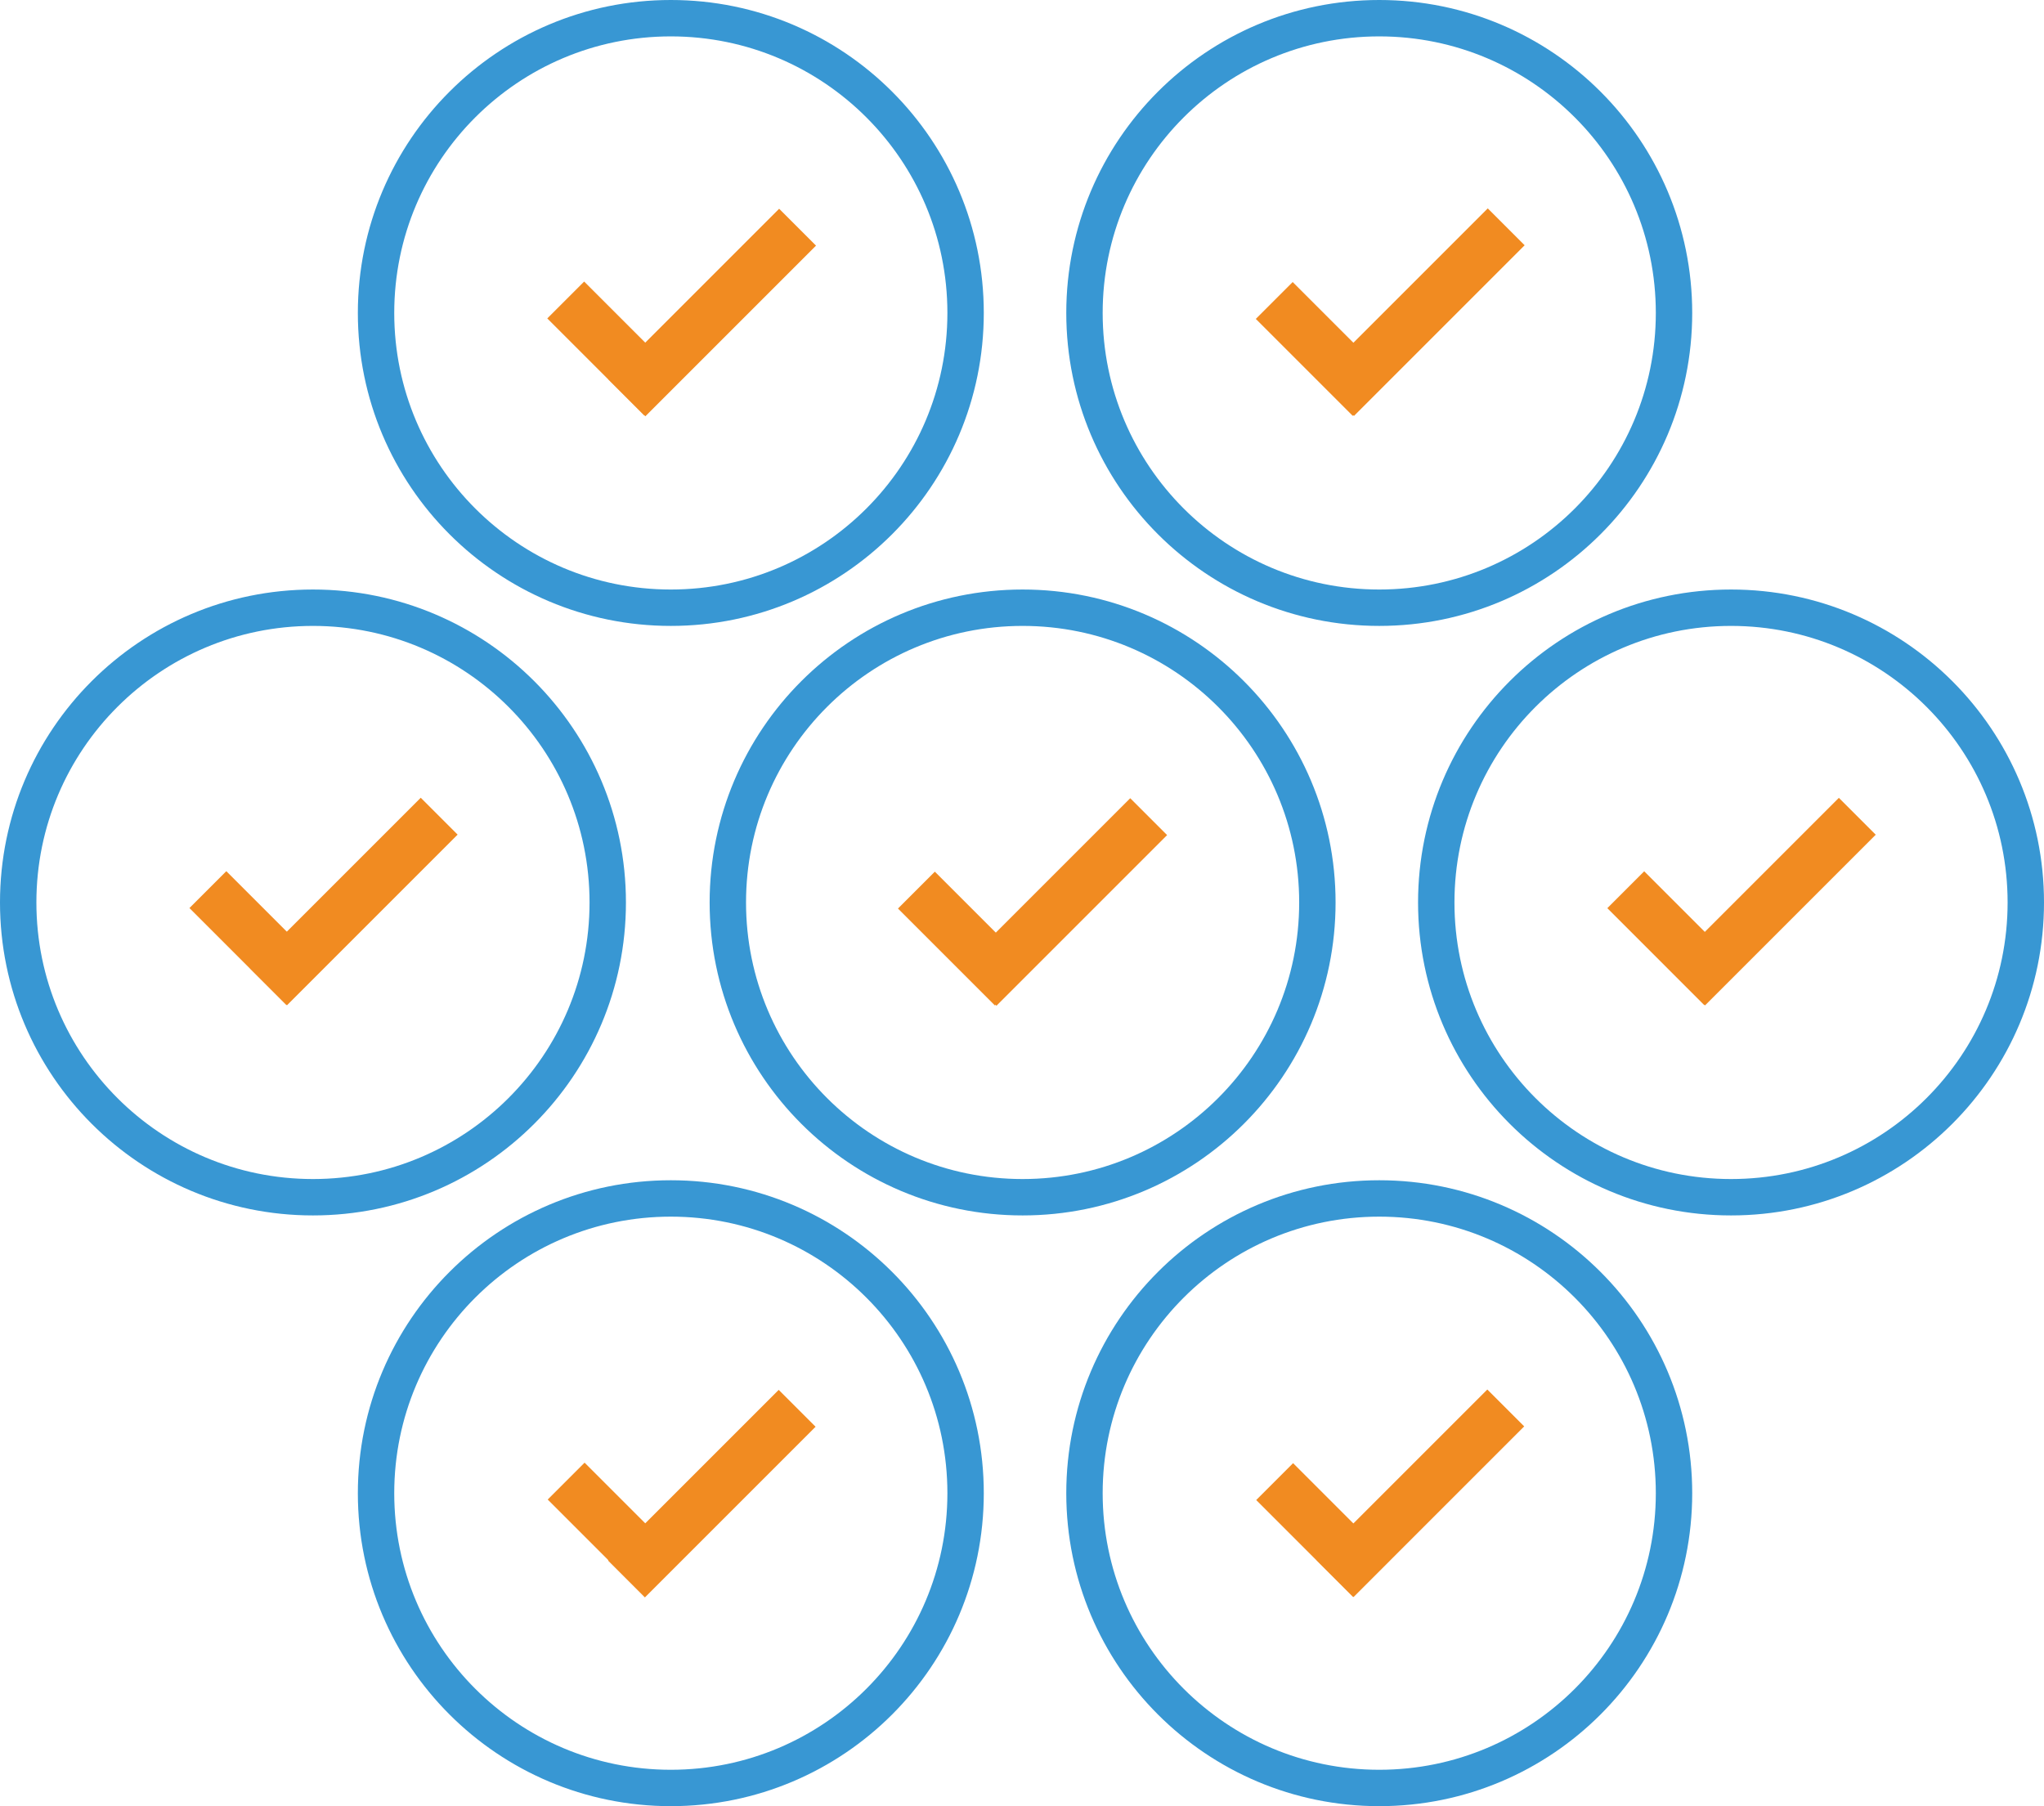 <?xml version="1.0" encoding="utf-8"?>
<!-- Generator: Adobe Illustrator 21.0.2, SVG Export Plug-In . SVG Version: 6.00 Build 0)  -->
<!DOCTYPE svg PUBLIC "-//W3C//DTD SVG 1.1//EN" "http://www.w3.org/Graphics/SVG/1.1/DTD/svg11.dtd">
<svg version="1.1" id="Isolation_Mode" xmlns="http://www.w3.org/2000/svg" xmlns:xlink="http://www.w3.org/1999/xlink" x="0px"
	 y="0px" viewBox="0 0 168.5 148.9" style="enable-background:new 0 0 168.5 148.9;" xml:space="preserve">
<style type="text/css">
	.st0{fill:#F18B21;}
	.st1{fill:none;stroke:#3897D3;stroke-width:3;stroke-linecap:round;stroke-miterlimit:10;}
</style>
<g>
	
		<rect x="115" y="113.1" transform="matrix(-0.707 -0.707 0.707 -0.707 112.924 292.927)" class="st0" width="4.3" height="19.9"/>
	
		<rect x="106.9" y="120.5" transform="matrix(0.707 -0.707 0.707 0.707 -57.214 114.047)" class="st0" width="4.3" height="11.3"/>
</g>
<circle class="st1" cx="113.7" cy="123.1" r="24.3"/>
<g>
	
		<rect x="56.5" y="113.1" transform="matrix(-0.707 -0.707 0.707 -0.707 13.148 251.598)" class="st0" width="4.3" height="19.9"/>
	
		<rect x="48.5" y="120.5" transform="matrix(0.707 -0.707 0.707 0.707 -74.332 72.718)" class="st0" width="4.3" height="11.3"/>
</g>
<circle class="st1" cx="55.3" cy="123.1" r="24.3"/>
<g>
	
		<rect x="144" y="64.4" transform="matrix(-0.707 -0.707 0.707 -0.707 196.837 230.223)" class="st0" width="4.3" height="19.9"/>
	
		<rect x="135.9" y="71.7" transform="matrix(0.707 -0.707 0.707 0.707 -14.271 120.259)" class="st0" width="4.3" height="11.3"/>
</g>
<circle class="st1" cx="142.7" cy="74.4" r="24.3"/>
<g>
	
		<rect x="85.5" y="64.4" transform="matrix(-0.707 -0.707 0.707 -0.707 97.061 188.894)" class="st0" width="4.3" height="19.9"/>
	
		<rect x="77.4" y="71.7" transform="matrix(0.707 -0.707 0.707 0.707 -31.389 78.93)" class="st0" width="4.3" height="11.3"/>
</g>
<circle class="st1" cx="84.3" cy="74.4" r="24.3"/>
<g>
	
		<rect x="27.1" y="64.4" transform="matrix(-0.707 -0.707 0.707 -0.707 -2.715 147.566)" class="st0" width="4.3" height="19.9"/>
	<rect x="19" y="71.7" transform="matrix(0.707 -0.707 0.707 0.707 -48.508 37.602)" class="st0" width="4.3" height="11.3"/>
</g>
<circle class="st1" cx="25.8" cy="74.4" r="24.3"/>
<g>
	
		<rect x="115" y="15.8" transform="matrix(-0.707 -0.707 0.707 -0.707 181.751 126.764)" class="st0" width="4.3" height="19.9"/>
	
		<rect x="106.9" y="23.1" transform="matrix(0.707 -0.707 0.707 0.707 11.614 85.538)" class="st0" width="4.3" height="11.3"/>
</g>
<circle class="st1" cx="113.7" cy="25.8" r="24.3"/>
<g>
	
		<rect x="56.5" y="15.8" transform="matrix(-0.707 -0.707 0.707 -0.707 81.975 85.435)" class="st0" width="4.3" height="19.9"/>
	
		<rect x="48.5" y="23.1" transform="matrix(0.707 -0.707 0.707 0.707 -5.505 44.209)" class="st0" width="4.3" height="11.3"/>
</g>
<circle class="st1" cx="55.3" cy="25.8" r="24.3"/>
</svg>
